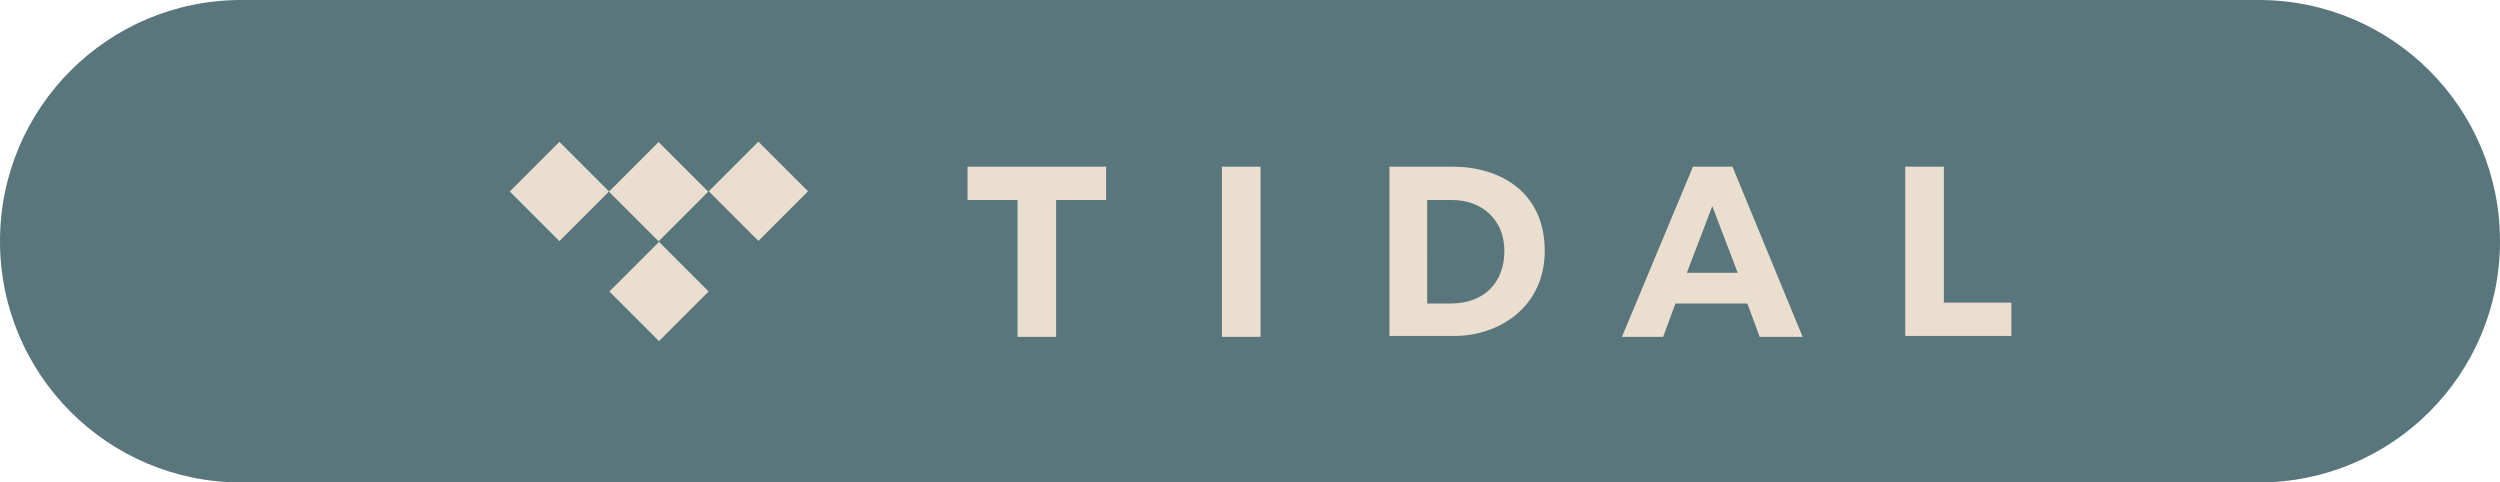 <?xml version="1.0" encoding="utf-8"?>
<!-- Generator: Adobe Illustrator 19.1.0, SVG Export Plug-In . SVG Version: 6.00 Build 0)  -->
<svg version="1.1" id="Layer_1" xmlns="http://www.w3.org/2000/svg" xmlns:xlink="http://www.w3.org/1999/xlink" x="0px" y="0px"
	 viewBox="0 0 285 55" style="enable-background:new 0 0 285 55;" xml:space="preserve">
<style type="text/css">
	.st0{fill:#58767C;}
	.st1{fill:#EADFCF;}
</style>
<path class="st0" d="M257.5,55h-230C12.3,55,0,42.7,0,27.5v0C0,12.3,12.3,0,27.5,0l230,0C272.7,0,285,12.3,285,27.5v0
	C285,42.7,272.7,55,257.5,55z"/>
<g>
	<g>
		<g>
			<path class="st1" d="M120.4,38.4H116V22.8h-5.7V19h15.8v3.8h-5.7V38.4z"/>
			<path class="st1" d="M143.7,38.4h-4.4V19h4.4V38.4z"/>
			<path class="st1" d="M221.7,34.5h7.6v3.8h-12.1V19h4.4V34.5z"/>
		</g>
		<path class="st1" d="M158.4,19h7.2c5.3,0,10.5,2.8,10.5,9.6c0,6.4-5.2,9.7-10.3,9.7l-7.4,0V19z M162.7,34.6h2.7
			c3.7,0,6.1-2.3,6.1-6c0-3.5-2.5-5.8-6-5.8h-2.8V34.6z"/>
		<path class="st1" d="M200.6,38.4h4.9l-8-19.4H193l-8.1,19.4h4.7l1.4-3.8h8.2L200.6,38.4z M192.3,31.1l2.9-7.6l2.9,7.6H192.3z"/>
	</g>
	<g>
		<rect x="71.1" y="17.8" transform="matrix(0.707 -0.707 0.707 0.707 6.572 59.534)" class="st1" width="8" height="8"/>
		<rect x="71.1" y="29.2" transform="matrix(0.707 -0.707 0.707 0.707 -1.44 62.853)" class="st1" width="8" height="8"/>
		<rect x="59.8" y="17.8" transform="matrix(0.707 -0.707 0.707 0.707 3.253 51.522)" class="st1" width="8" height="8"/>
		<rect x="82.5" y="17.8" transform="matrix(0.707 -0.707 0.707 0.707 9.891 67.547)" class="st1" width="8" height="8"/>
	</g>
</g>
</svg>
